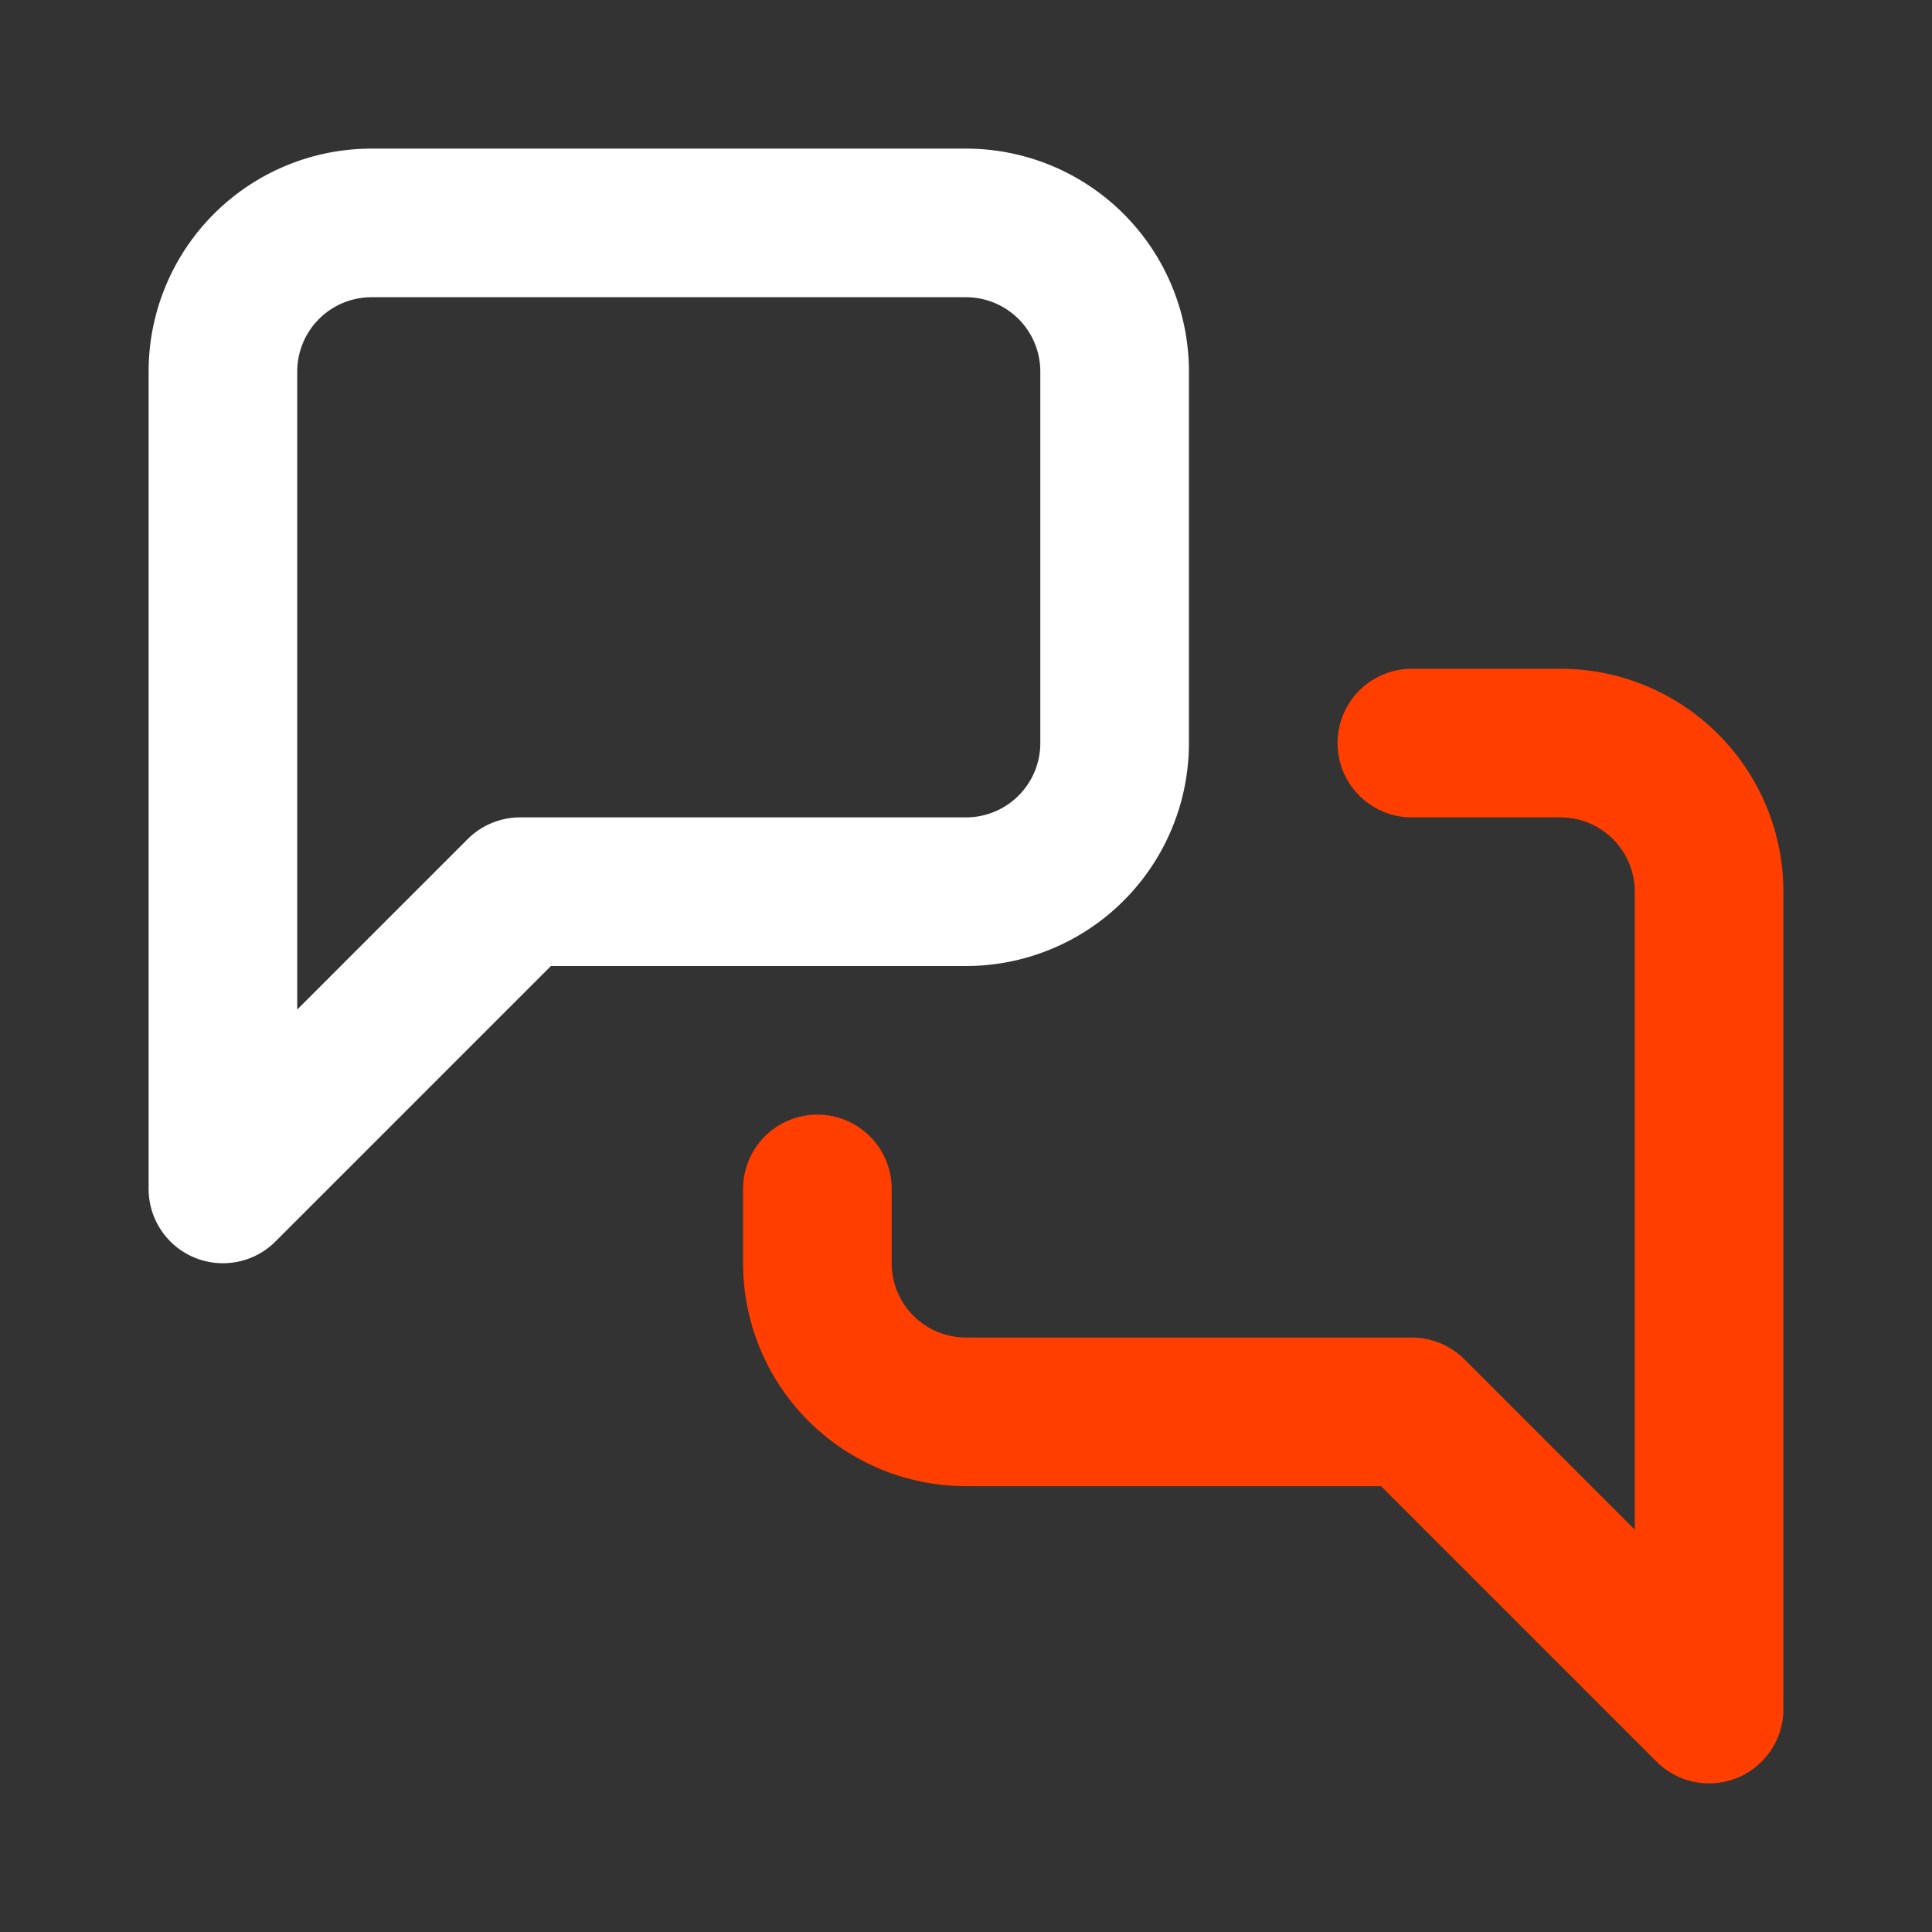 <svg xmlns="http://www.w3.org/2000/svg" width="24" height="24" viewBox="0 0 26 26" fill="none" stroke="#fff" stroke-width="2" stroke-linecap="round" stroke-linejoin="round" class="lucide lucide-messages-square">
<rect x="0" y="0" width="26" height="26" fill="#333333" stroke="none"/>
<g transform="translate(1,1)">
    <path d="M14 9a2 2 0 0 1-2 2H6l-4 4V4a2 2 0 0 1 2-2h8a2 2 0 0 1 2 2z"/>
    <path d="M18 9h2a2 2 0 0 1 2 2v11l-4-4h-6a2 2 0 0 1-2-2v-1" stroke="#FF3E00"/>
</g>
</svg>